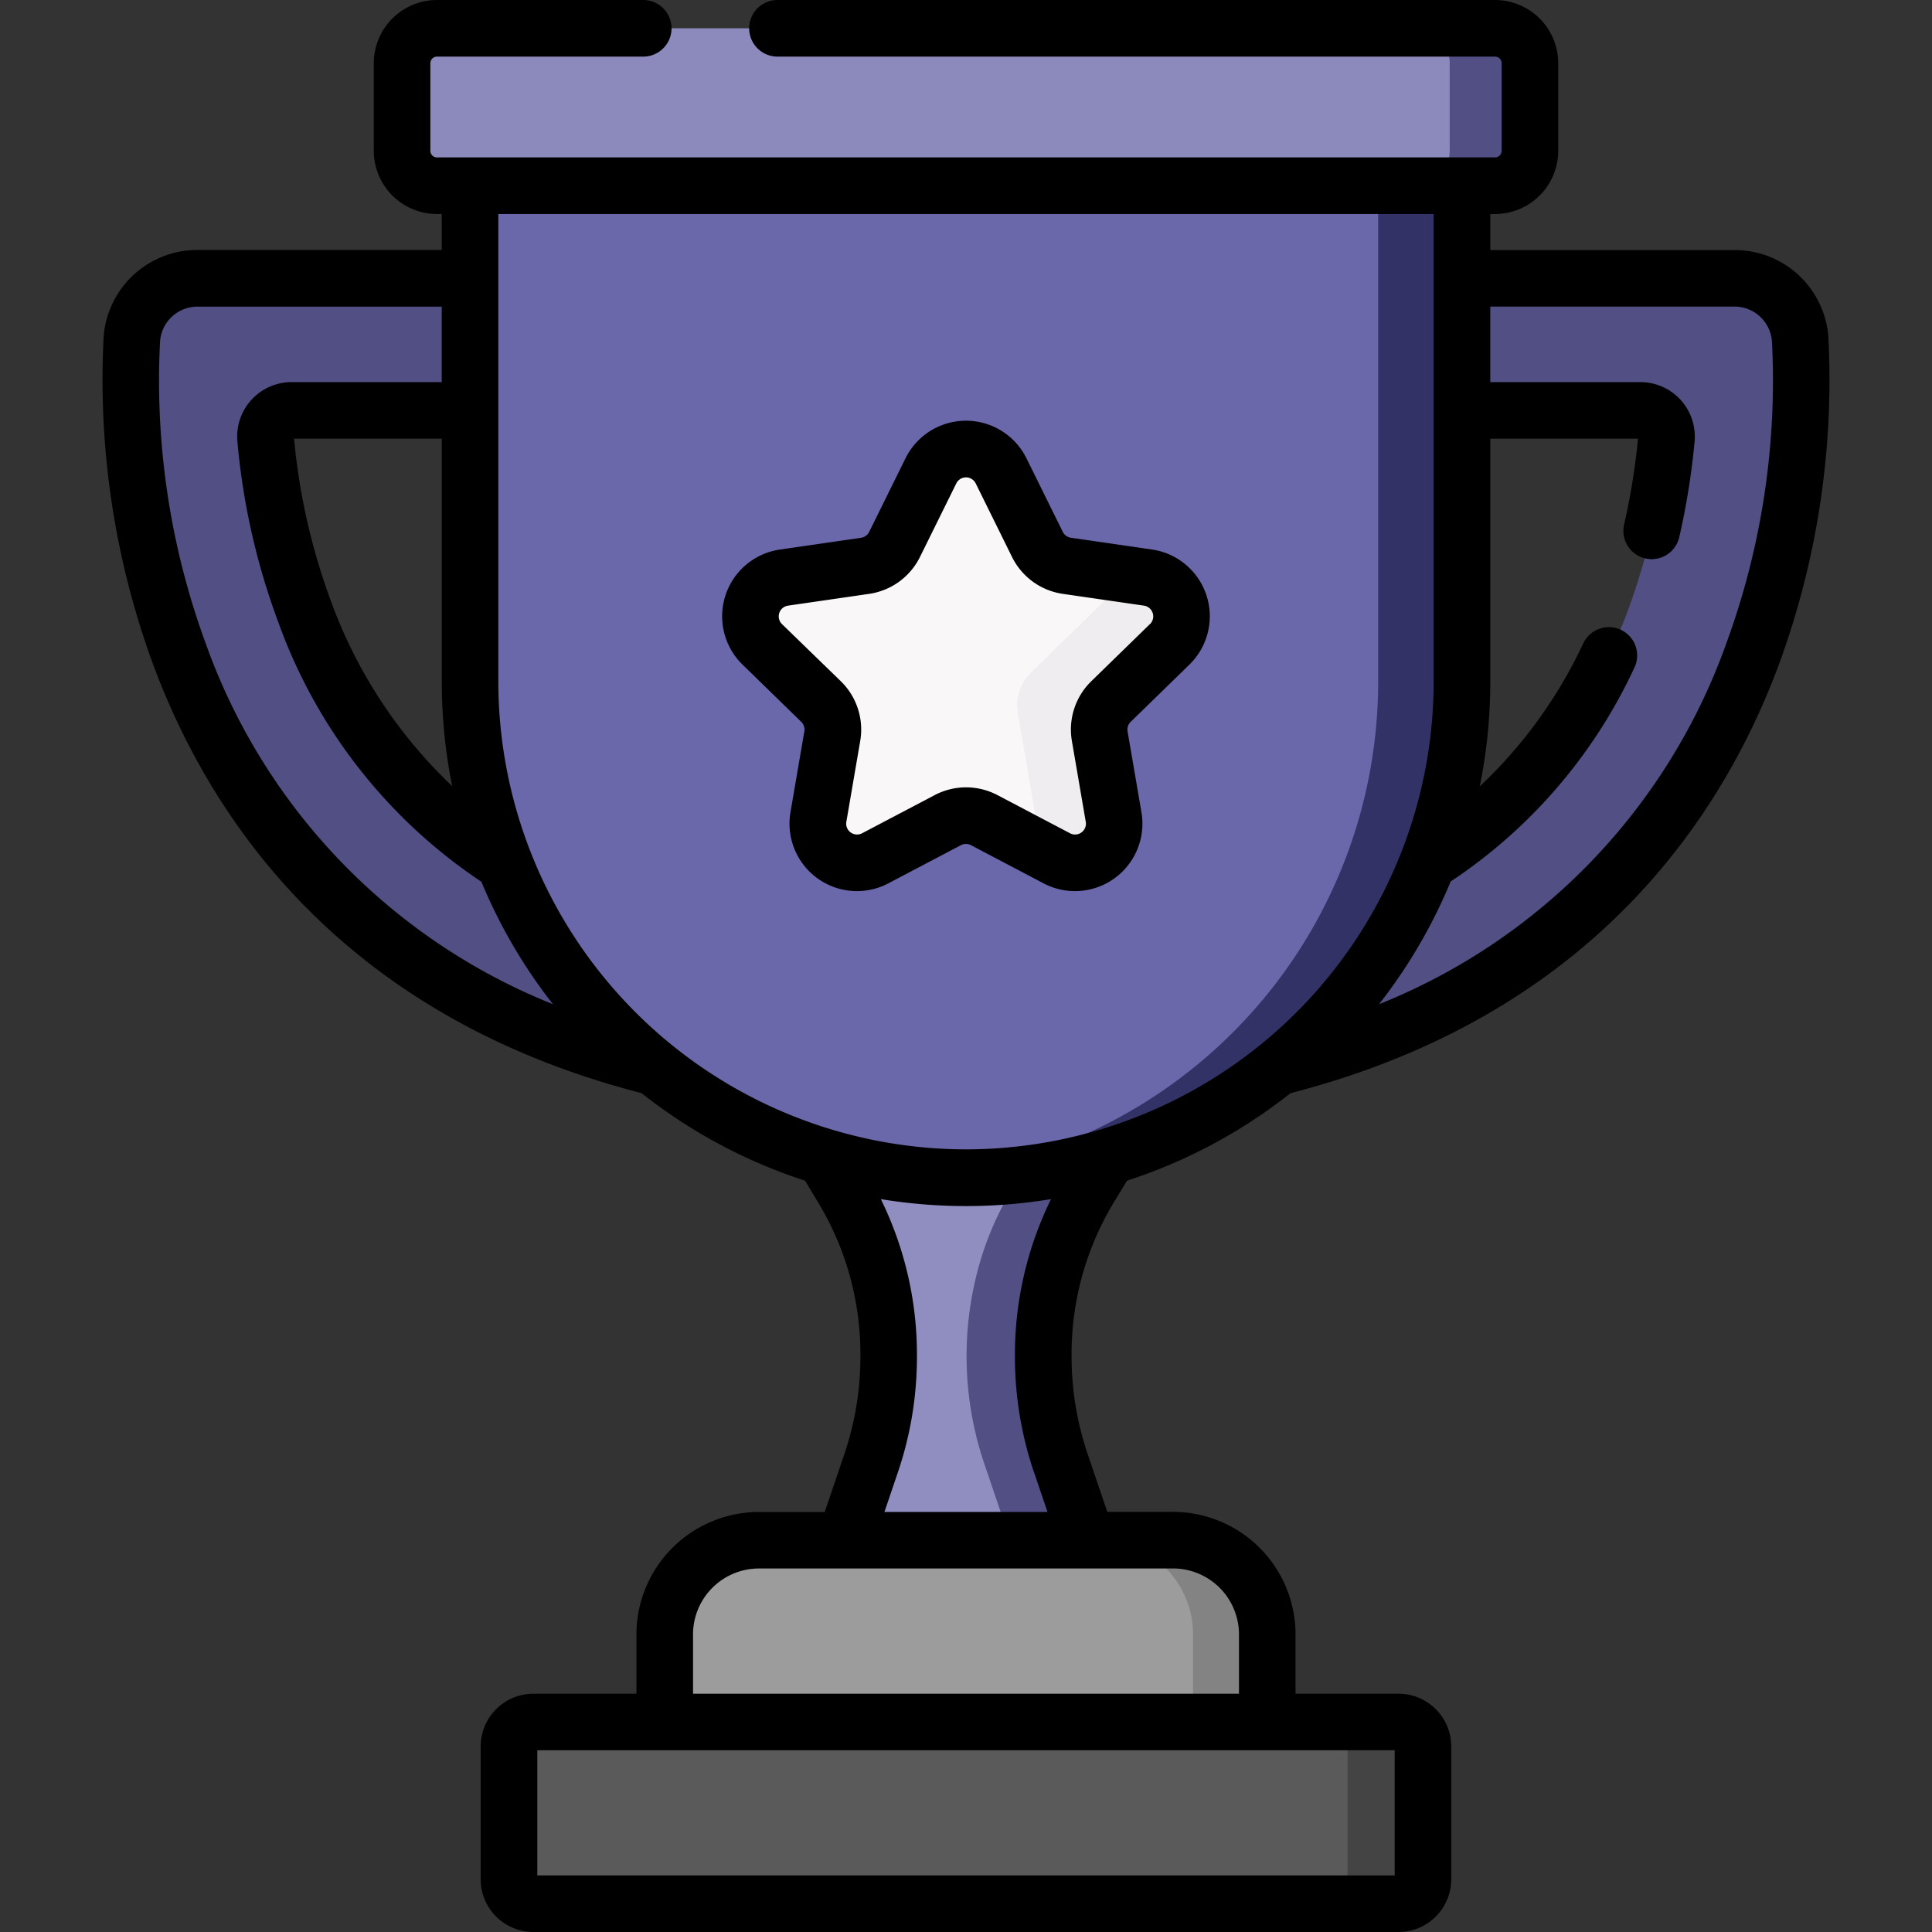 <svg xmlns="http://www.w3.org/2000/svg" width="90" height="90"><rect width="100%" height="100%" fill="#333333" stroke="none"/><defs><clipPath id="a"><path fill="#fff" stroke="#707070" transform="translate(501 1875)" d="M0 0h90v90H0z"/></clipPath></defs><g transform="translate(-501 -1875)" clip-path="url(#a)"><g data-name="Grupo 73"><g data-name="Grupo 70"><g data-name="Grupo 69"><path data-name="Trazado 4010" d="M533.265 1925.053a3.088 3.088 0 01-.67-.074c-14.428-3.206-20.595-12.379-23.237-19.514a37.018 37.018 0 01-2.214-14.7 3.076 3.076 0 013.064-2.8h15.215a3.116 3.116 0 013.169 3.335 3.076 3.076 0 01-3.065 2.815h-10.941a1.219 1.219 0 00-1.214 1.334 31.242 31.242 0 001.828 8.083c3.1 8.168 9.4 13.368 18.73 15.441a3.076 3.076 0 01-.665 6.08z" fill="#514f83"/></g></g><g data-name="Grupo 72"><g data-name="Grupo 71"><path data-name="Trazado 4011" d="M558.735 1925.053a3.088 3.088 0 00.67-.074c14.428-3.206 20.595-12.379 23.237-19.514a37.019 37.019 0 002.214-14.7 3.076 3.076 0 00-3.064-2.8h-15.215a3.116 3.116 0 00-3.169 3.335 3.076 3.076 0 003.065 2.815h10.941a1.219 1.219 0 011.214 1.334 31.242 31.242 0 01-1.828 8.083c-3.1 8.168-9.4 13.368-18.73 15.441a3.076 3.076 0 00.665 6.08z" fill="#514f83"/></g></g></g><g data-name="Grupo 74"><path data-name="Trazado 4012" d="M566.151 1963.682h-40.3a1.137 1.137 0 01-1.137-1.137v-6.193a1.137 1.137 0 011.137-1.137h40.3a1.137 1.137 0 011.137 1.137v6.193a1.137 1.137 0 01-1.137 1.137z" fill="#5a5a5a"/></g><g data-name="Grupo 75"><path data-name="Trazado 4013" d="M567.288 1956.351v6.193a1.137 1.137 0 01-1.137 1.137h-3.516a1.137 1.137 0 001.137-1.137v-6.193a1.138 1.138 0 00-1.137-1.137h3.515a1.138 1.138 0 011.138 1.137z" fill="#444"/></g><g data-name="Grupo 76"><path data-name="Trazado 4014" d="M560.034 1955.214h-28.068v-4.08a4.387 4.387 0 014.387-4.387h19.294a4.387 4.387 0 014.387 4.387z" fill="#9c9c9c"/></g><g data-name="Grupo 77"><path data-name="Trazado 4015" d="M560.034 1951.134v4.08h-3.458v-4.08a4.388 4.388 0 00-4.387-4.387h3.457a4.387 4.387 0 014.388 4.387z" fill="#838383"/></g><g data-name="Grupo 78"><path data-name="Trazado 4016" d="M551.709 1930.412l1.964-3.242h-15.345l1.964 3.242a15.043 15.043 0 012.108 7.761 15.483 15.483 0 01-.811 4.964l-1.225 3.61h11.272l-1.225-3.61a15.483 15.483 0 01-.811-4.964 15.046 15.046 0 012.109-7.761z" fill="#908ec1"/></g><g data-name="Grupo 79"><path data-name="Trazado 4017" d="M550.141 1934.1a15.634 15.634 0 00.271 9.04l1.225 3.61h-3.575l-1.225-3.61a15.634 15.634 0 01-.271-9.04 14.436 14.436 0 011.568-3.684l1.966-3.247h3.573l-1.963 3.243a14.374 14.374 0 00-1.569 3.688z" fill="#514f83"/></g><g data-name="Grupo 80"><path data-name="Trazado 4018" d="M546 1929.861a23.1 23.1 0 01-23.1-23.1v-23.11h46.2v23.1a23.1 23.1 0 01-23.1 23.11z" fill="#6a67ab"/></g><g data-name="Grupo 81"><path data-name="Trazado 4019" d="M569.1 1883.651v23.105a23.1 23.1 0 01-23.1 23.104 23.8 23.8 0 01-1.953-.081 23.107 23.107 0 0021.153-23.023v-23.105z" fill="#323266"/></g><g data-name="Grupo 82"><path data-name="Trazado 4020" d="M570.644 1883.651h-49.288a1.626 1.626 0 01-1.626-1.625v-4.082a1.626 1.626 0 011.626-1.626h49.288a1.626 1.626 0 011.626 1.626v4.082a1.626 1.626 0 01-1.626 1.625z" fill="#8c8abc"/></g><g data-name="Grupo 83"><path data-name="Trazado 4021" d="M572.269 1877.943v4.082a1.626 1.626 0 01-1.626 1.626h-3.736a1.626 1.626 0 001.626-1.626v-4.082a1.627 1.627 0 00-1.626-1.626h3.737a1.627 1.627 0 011.625 1.626z" fill="#514f83"/></g><g data-name="Grupo 87"><g data-name="Grupo 84"><path data-name="Trazado 4022" d="M547.635 1896.936l1.691 3.425a1.824 1.824 0 001.373 1l3.78.549a1.824 1.824 0 011.011 3.111l-2.735 2.667a1.824 1.824 0 00-.525 1.612l.646 3.765a1.824 1.824 0 01-2.646 1.922l-3.381-1.777a1.824 1.824 0 00-1.7 0l-3.379 1.777a1.824 1.824 0 01-2.646-1.922l.646-3.765a1.824 1.824 0 00-.525-1.614l-2.735-2.667a1.824 1.824 0 011.011-3.111l3.78-.549a1.823 1.823 0 001.373-1l1.691-3.425a1.824 1.824 0 013.27 0z" fill="#f9f7f8"/></g><g data-name="Grupo 85"><path data-name="Trazado 4023" d="M552.755 1907.686a1.825 1.825 0 00-.526 1.614l.647 3.765a1.824 1.824 0 01-2.647 1.923l-1.39-.731a2.12 2.12 0 00.341-1.58l-.763-4.449a2.157 2.157 0 01.62-1.907l3.232-3.15a2.121 2.121 0 00.652-1.489l1.557.227a1.824 1.824 0 011.011 3.111z" fill="#efedef"/></g><g data-name="Grupo 86"><path data-name="Trazado 4024" d="M586.169 1890.649a4.372 4.372 0 00-4.377-4h-11.369v-1.679h.221a2.948 2.948 0 002.944-2.944v-4.082a2.948 2.948 0 00-2.944-2.944h-33.462a1.319 1.319 0 000 2.637h33.462a.308.308 0 01.308.307v4.082a.308.308 0 01-.308.307h-49.288a.308.308 0 01-.308-.307v-4.082a.308.308 0 01.308-.307H531a1.319 1.319 0 000-2.637h-9.644a2.948 2.948 0 00-2.944 2.944v4.082a2.948 2.948 0 002.944 2.944h.221v1.675h-11.369a4.372 4.372 0 00-4.377 4 38.482 38.482 0 002.291 15.277c2.662 7.2 8.77 16.393 22.763 20A24.4 24.4 0 00538.5 1930l.664 1.1a13.64 13.64 0 011.917 7.078 14.1 14.1 0 01-.741 4.541l-.921 2.715h-3.066a5.712 5.712 0 00-5.706 5.706v2.76h-4.8a2.459 2.459 0 00-2.456 2.456v6.193a2.458 2.458 0 002.458 2.451h40.3a2.458 2.458 0 002.456-2.456v-6.192a2.459 2.459 0 00-2.454-2.452h-4.8v-2.765a5.712 5.712 0 00-5.706-5.706h-3.064l-.921-2.715a14.1 14.1 0 01-.741-4.541 13.641 13.641 0 011.917-7.078l.664-1.095a24.4 24.4 0 007.616-4.075c13.993-3.608 20.1-12.8 22.763-20a38.482 38.482 0 002.291-15.273zm-64.1 20.974a22.387 22.387 0 01-5.629-8.558 29.588 29.588 0 01-1.741-7.631h6.882v11.322a24.434 24.434 0 00.484 4.867zm-11.474-6.615a35.556 35.556 0 01-2.138-14.124 1.749 1.749 0 011.751-1.6h11.369v3.516h-6.991a2.537 2.537 0 00-2.526 2.775 32.274 32.274 0 001.91 8.425 24.462 24.462 0 009.455 12.075 24.431 24.431 0 003.333 5.705 28.339 28.339 0 01-16.163-16.772zm55.375 51.525v5.831h-39.94v-5.831zm-10.323-8.468a3.073 3.073 0 013.069 3.069v2.766h-25.432v-2.765a3.073 3.073 0 013.069-3.069zm-6.484-4.5l.634 1.868H542.2l.634-1.868a16.734 16.734 0 00.881-5.388 16.447 16.447 0 00-1.682-7.317 24.456 24.456 0 007.928 0 16.447 16.447 0 00-1.682 7.317 16.735 16.735 0 00.881 5.388zM546 1928.542a21.811 21.811 0 01-21.786-21.786v-21.786h43.572v21.786A21.811 21.811 0 01546 1928.542zm35.405-23.534a28.34 28.34 0 01-16.165 16.772 24.437 24.437 0 003.338-5.717 24.119 24.119 0 008.56-9.966 1.318 1.318 0 10-2.383-1.128 21.787 21.787 0 01-4.822 6.662 24.433 24.433 0 00.49-4.875v-11.322h6.882a31.32 31.32 0 01-.648 4 1.318 1.318 0 002.569.591 34.048 34.048 0 00.714-4.454 2.537 2.537 0 00-2.526-2.771h-6.991v-3.518h11.369a1.749 1.749 0 011.751 1.6 35.568 35.568 0 01-2.138 14.125z"/><path data-name="Trazado 4025" d="M554.669 1900.6l-3.78-.549a.506.506 0 01-.381-.276l-1.691-3.425a3.142 3.142 0 00-5.635 0l-1.691 3.425a.505.505 0 01-.381.276l-3.78.549a3.142 3.142 0 00-1.741 5.359l2.735 2.666a.505.505 0 01.145.448l-.646 3.765a3.142 3.142 0 004.559 3.312l3.381-1.778a.5.5 0 01.47 0l3.381 1.778a3.142 3.142 0 004.559-3.312l-.646-3.765a.5.5 0 01.145-.447l2.736-2.667a3.142 3.142 0 00-1.739-5.359zm-.1 3.471l-2.736 2.667a3.142 3.142 0 00-.9 2.781l.646 3.765a.505.505 0 01-.733.533l-3.381-1.778a3.141 3.141 0 00-2.924 0l-3.381 1.778a.506.506 0 01-.734-.533l.646-3.765a3.141 3.141 0 00-.9-2.781l-2.742-2.663a.505.505 0 01.28-.862l3.78-.549a3.142 3.142 0 002.366-1.719l1.691-3.425a.505.505 0 01.906 0l1.691 3.425a3.141 3.141 0 002.366 1.719l3.78.549a.506.506 0 01.28.862z"/></g></g></g></svg>